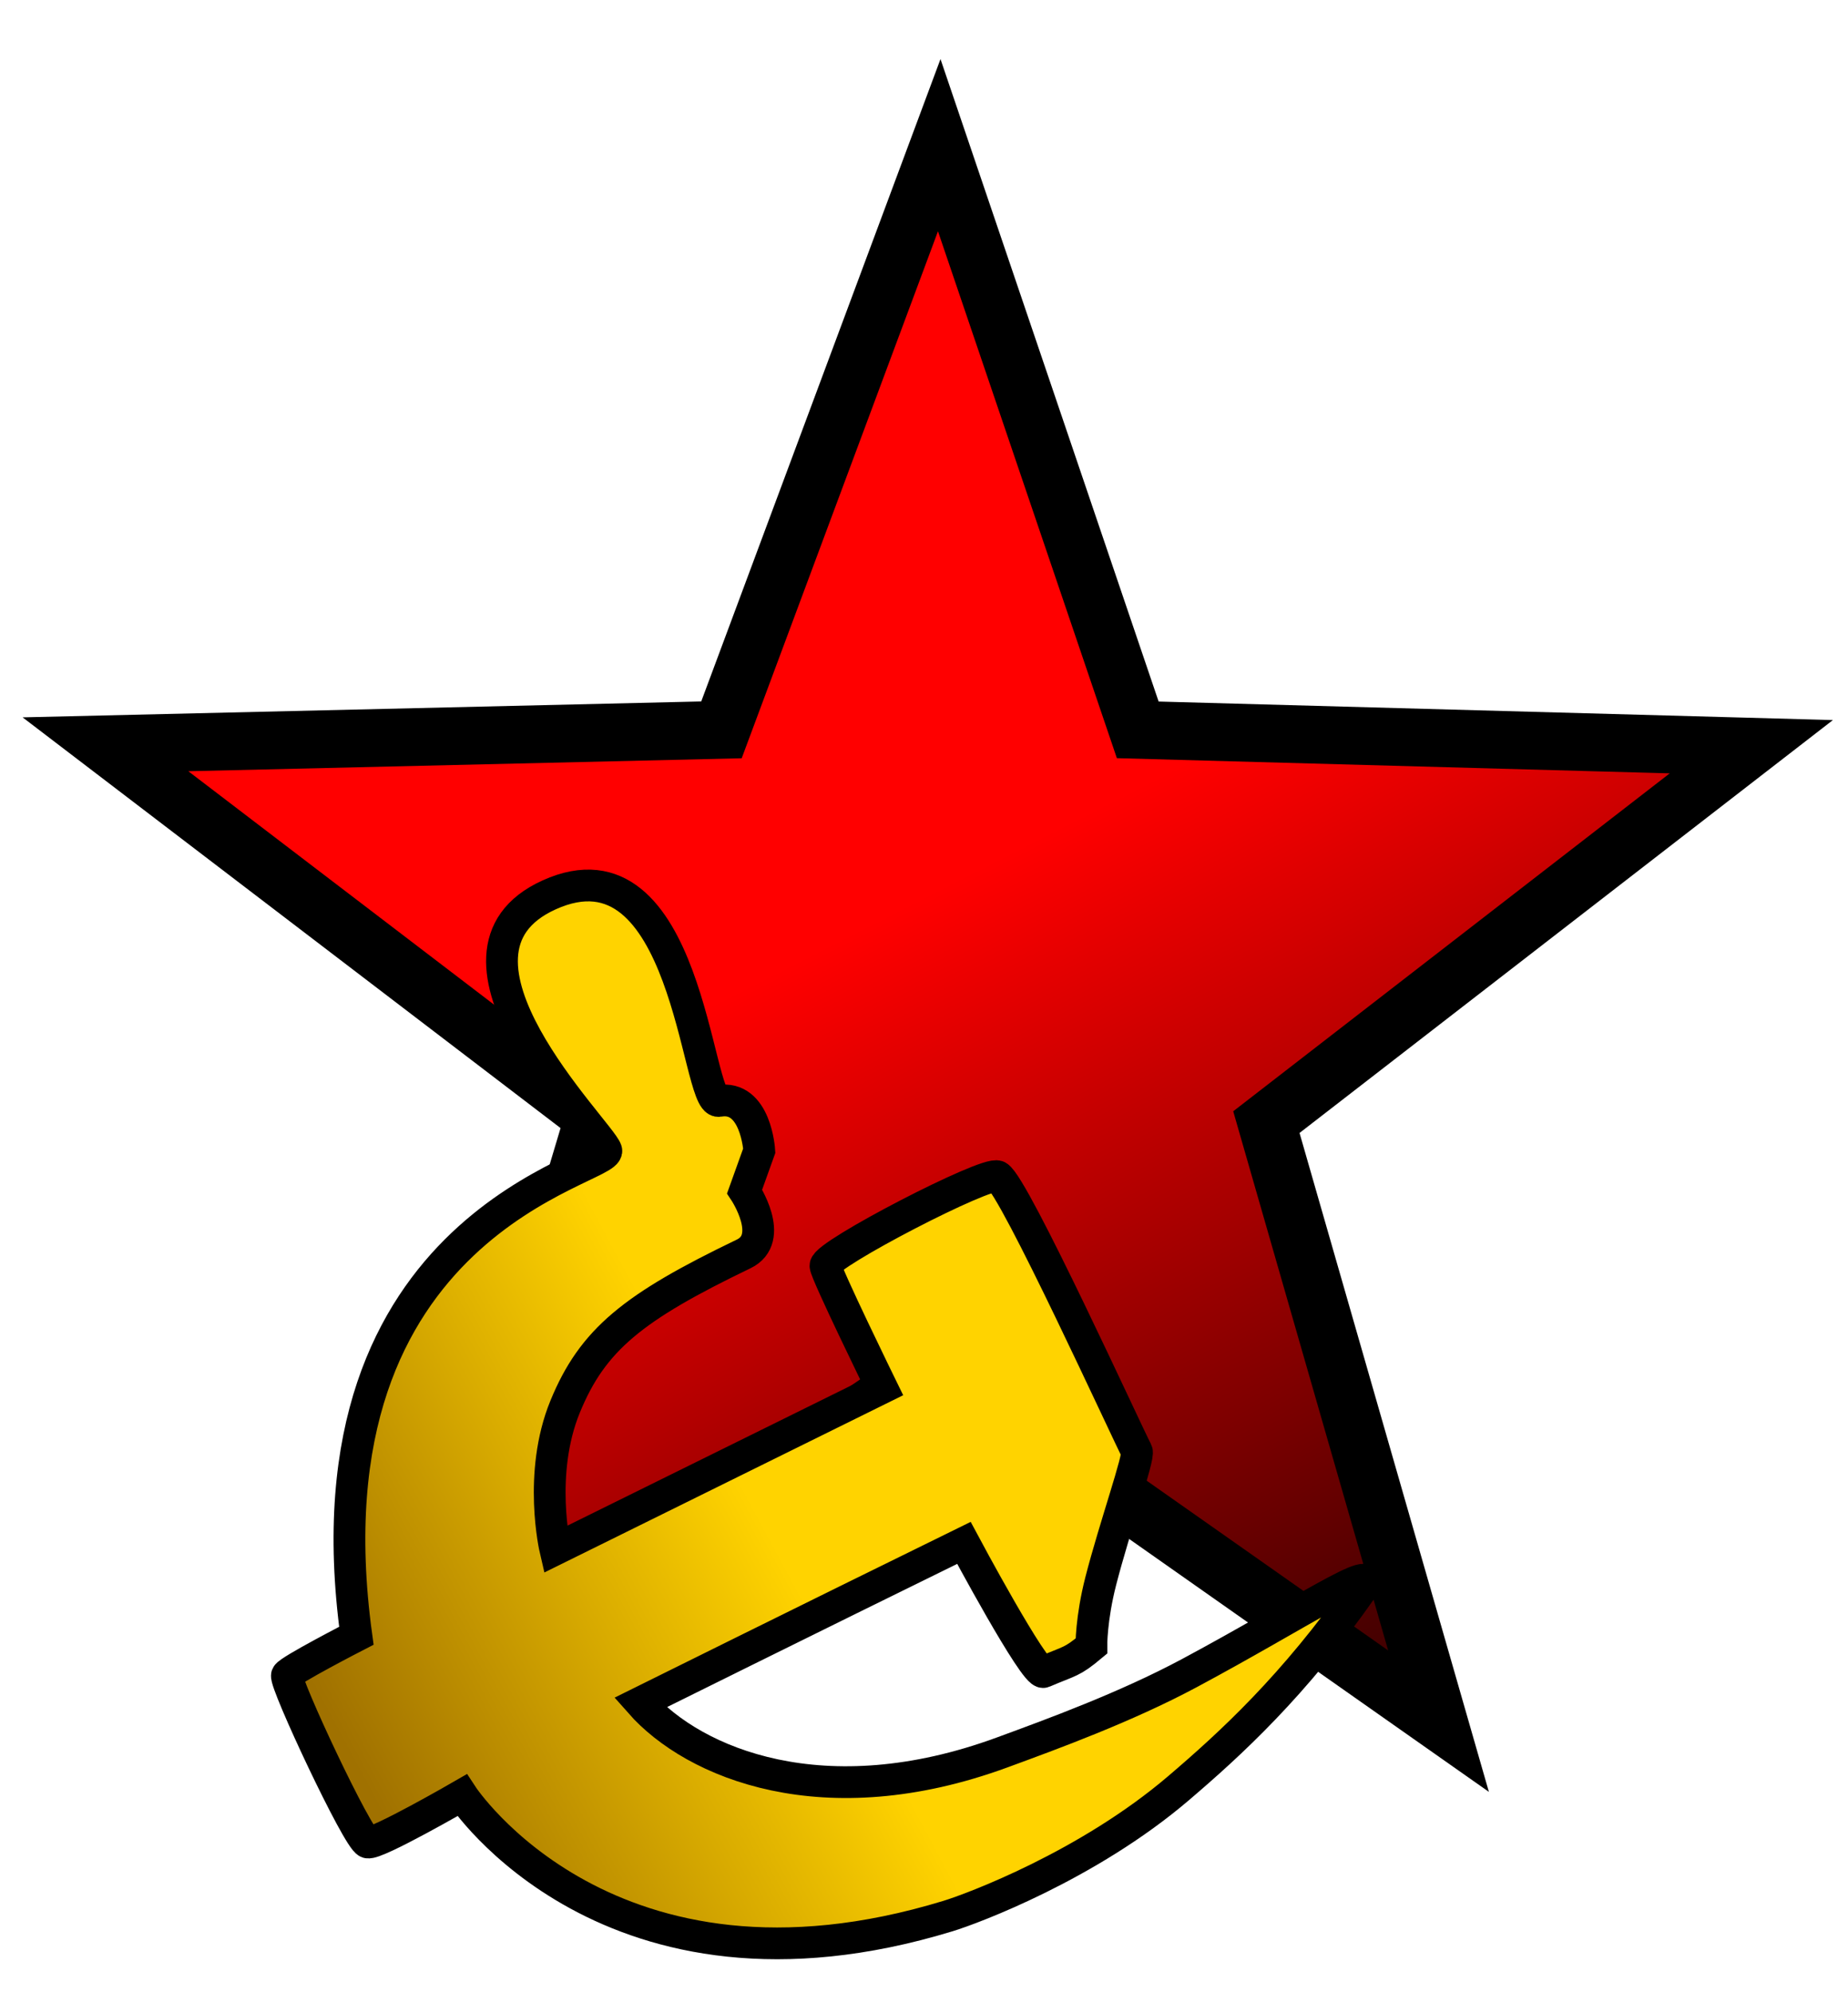 <?xml version="1.0" encoding="UTF-8" standalone="no"?>
<!-- Created with Inkscape (http://www.inkscape.org/) -->

<svg
   xmlns:dc="http://purl.org/dc/elements/1.1/"
   xmlns:cc="http://creativecommons.org/ns#"
   xmlns:rdf="http://www.w3.org/1999/02/22-rdf-syntax-ns#"
   xmlns:svg="http://www.w3.org/2000/svg"
   xmlns="http://www.w3.org/2000/svg"
   xmlns:xlink="http://www.w3.org/1999/xlink"
   version="1.1"
   width="128"
   height="138"
   viewBox="0 0 128 138"
   id="svg2"
   xml:space="preserve"><defs
   id="defs26"><linearGradient
   id="linearGradient3799"><stop
     id="stop3801"
     style="stop-color:#ff0000;stop-opacity:1"
     offset="0" /><stop
     id="stop3803"
     style="stop-color:#440000;stop-opacity:1"
     offset="1" /></linearGradient><linearGradient
   id="linearGradient3777"><stop
     id="stop3779"
     style="stop-color:#ffd300;stop-opacity:1"
     offset="0" /><stop
     id="stop3781"
     style="stop-color:#a07100;stop-opacity:1"
     offset="1" /></linearGradient><linearGradient
   id="linearGradient3767"><stop
     id="stop3769"
     style="stop-color:#000000;stop-opacity:1"
     offset="0" /></linearGradient><linearGradient
   id="linearGradient3761"><stop
     id="stop3763"
     style="stop-color:#ffd300;stop-opacity:1"
     offset="0" /></linearGradient><linearGradient
   x1="16"
   y1="126"
   x2="225"
   y2="126"
   id="linearGradient3797"
   xlink:href="#linearGradient3777"
   gradientUnits="userSpaceOnUse" /><linearGradient
   x1="-21"
   y1="128.5"
   x2="279"
   y2="128.5"
   id="linearGradient3805"
   xlink:href="#linearGradient3799"
   gradientUnits="userSpaceOnUse" /><linearGradient
   x1="16"
   y1="126"
   x2="225"
   y2="126"
   id="linearGradient3833"
   xlink:href="#linearGradient3777"
   gradientUnits="userSpaceOnUse" /><linearGradient
   x1="16"
   y1="126"
   x2="225"
   y2="126"
   id="linearGradient3835"
   xlink:href="#linearGradient3777"
   gradientUnits="userSpaceOnUse" /><linearGradient
   x1="16"
   y1="126"
   x2="225"
   y2="126"
   id="linearGradient3837"
   xlink:href="#linearGradient3777"
   gradientUnits="userSpaceOnUse" /><linearGradient
   x1="16"
   y1="126"
   x2="225"
   y2="126"
   id="linearGradient3839"
   xlink:href="#linearGradient3777"
   gradientUnits="userSpaceOnUse" /><linearGradient
   x1="16"
   y1="126"
   x2="225"
   y2="126"
   id="linearGradient3841"
   xlink:href="#linearGradient3777"
   gradientUnits="userSpaceOnUse" /><linearGradient
   x1="16"
   y1="126"
   x2="225"
   y2="126"
   id="linearGradient3843"
   xlink:href="#linearGradient3777"
   gradientUnits="userSpaceOnUse" /><linearGradient
   x1="16"
   y1="126"
   x2="225"
   y2="126"
   id="linearGradient3845"
   xlink:href="#linearGradient3777"
   gradientUnits="userSpaceOnUse" />
	
<linearGradient
   x1="16"
   y1="126"
   x2="225"
   y2="126"
   id="linearGradient3852"
   xlink:href="#linearGradient3777"
   gradientUnits="userSpaceOnUse" /><linearGradient
   x1="16"
   y1="126"
   x2="225"
   y2="126"
   id="linearGradient3854"
   xlink:href="#linearGradient3777"
   gradientUnits="userSpaceOnUse" /><linearGradient
   x1="16"
   y1="126"
   x2="225"
   y2="126"
   id="linearGradient3856"
   xlink:href="#linearGradient3777"
   gradientUnits="userSpaceOnUse" />
		
		
	<linearGradient
   x1="16"
   y1="126"
   x2="225"
   y2="126"
   id="linearGradient3862"
   xlink:href="#linearGradient3777"
   gradientUnits="userSpaceOnUse" /><linearGradient
   x1="16"
   y1="126"
   x2="225"
   y2="126"
   id="linearGradient3864"
   xlink:href="#linearGradient3777"
   gradientUnits="userSpaceOnUse" /><linearGradient
   x1="-21"
   y1="128.5"
   x2="279"
   y2="128.5"
   id="linearGradient3866"
   xlink:href="#linearGradient3799"
   gradientUnits="userSpaceOnUse" /><linearGradient
   x1="-21"
   y1="128.5"
   x2="279"
   y2="128.5"
   id="linearGradient3868"
   xlink:href="#linearGradient3799"
   gradientUnits="userSpaceOnUse" /><linearGradient
   x1="-21"
   y1="128.5"
   x2="279"
   y2="128.5"
   id="linearGradient3870"
   xlink:href="#linearGradient3799"
   gradientUnits="userSpaceOnUse" />
	
<linearGradient
   x1="-21"
   y1="128.5"
   x2="279"
   y2="128.5"
   id="linearGradient3876"
   xlink:href="#linearGradient3799"
   gradientUnits="userSpaceOnUse" /><linearGradient
   x1="-21"
   y1="128.5"
   x2="279"
   y2="128.5"
   id="linearGradient3878"
   xlink:href="#linearGradient3799"
   gradientUnits="userSpaceOnUse" /><linearGradient
   x1="-21"
   y1="128.5"
   x2="279"
   y2="128.5"
   id="linearGradient3880"
   xlink:href="#linearGradient3799"
   gradientUnits="userSpaceOnUse" />
		
		
	<linearGradient
   x1="-21"
   y1="128.5"
   x2="279"
   y2="128.5"
   id="linearGradient3885"
   xlink:href="#linearGradient3799"
   gradientUnits="userSpaceOnUse" /><linearGradient
   x1="-21"
   y1="128.5"
   x2="279"
   y2="128.5"
   id="linearGradient3887"
   xlink:href="#linearGradient3799"
   gradientUnits="userSpaceOnUse" /><linearGradient
   x1="65.92"
   y1="69.057"
   x2="89.047"
   y2="92.379"
   id="linearGradient3924"
   xlink:href="#linearGradient3777"
   gradientUnits="userSpaceOnUse"
   gradientTransform="matrix(-0.285,0.958,-0.958,-0.285,138.196,62.774)"
   spreadMethod="pad" /><linearGradient
   x1="118.39"
   y1="128.5"
   x2="173.78"
   y2="236.975"
   id="linearGradient3932"
   xlink:href="#linearGradient3799"
   gradientUnits="userSpaceOnUse" /></defs>
   
   <polygon
      points="15,102.333 100.333,100.333 130.5,19.333 158,100.333 243,102.667 175.819,154.676 199.667,237.667 129.5,188.333 57.667,237.667 82.667,154 "
      transform="matrix(0.5,0,0,0.5,-0.195,0.39)"
      id="polygon11"
      style="fill:url(#linearGradient3932);fill-opacity:1;stroke:#000000;stroke-width:8;stroke-miterlimit:10" />
   <path d="m 69.102,81.487 c -0.751,-0.397 -11.911,5.382 -11.927,6.19 -0.009,0.446 3.914,8.468 3.914,8.468 l -22.627,11.178 c 0,0 -1.225,-5.233 0.68,-9.883 1.905,-4.65 4.706,-6.894 12.363,-10.58 2.233,-1.075 0.07,-4.327 0.07,-4.327 l 1.015,-2.828 c 0,0 -0.232,-3.894 -2.801,-3.442 -1.557,0.274 -2.143,-18.624 -11.75,-14.277 -9.042,4.091 3.486,16.339 3.952,17.695 0.466,1.356 -21.253,4.806 -17.308,33.627 0,0 -4.679,2.408 -4.808,2.743 -0.188,0.485 4.912,11.373 5.591,11.575 0.579,0.172 6.537,-3.272 6.537,-3.272 0,0 10.157,15.542 33.655,8.371 1.722,-0.525 9.7,-3.506 15.959,-8.848 3.63,-3.098 8.006,-7.107 12.724,-13.842 1.512,-2.159 -4.4,1.813 -11.967,5.864 -4.426,2.369 -9.498,4.219 -12.974,5.496 -12.298,4.514 -21.325,0.775 -25.055,-3.454 0,0 11.72,-5.815 22.42,-11.066 0,0 4.914,9.2 5.512,8.943 1.877,-0.805 1.938,-0.646 3.316,-1.796 0,0 -0.024,-1.878 0.653,-4.514 0.955,-3.72 2.687,-8.617 2.493,-8.983 C 78.079,99.284 70.228,82.083 69.102,81.487 z"
      id="path3813" style="fill:url(#linearGradient3924);fill-opacity:1;fill-rule:nonzero;stroke:#000000;stroke-width:2.2;stroke-miterlimit:10;stroke-dasharray:none" />

</svg>